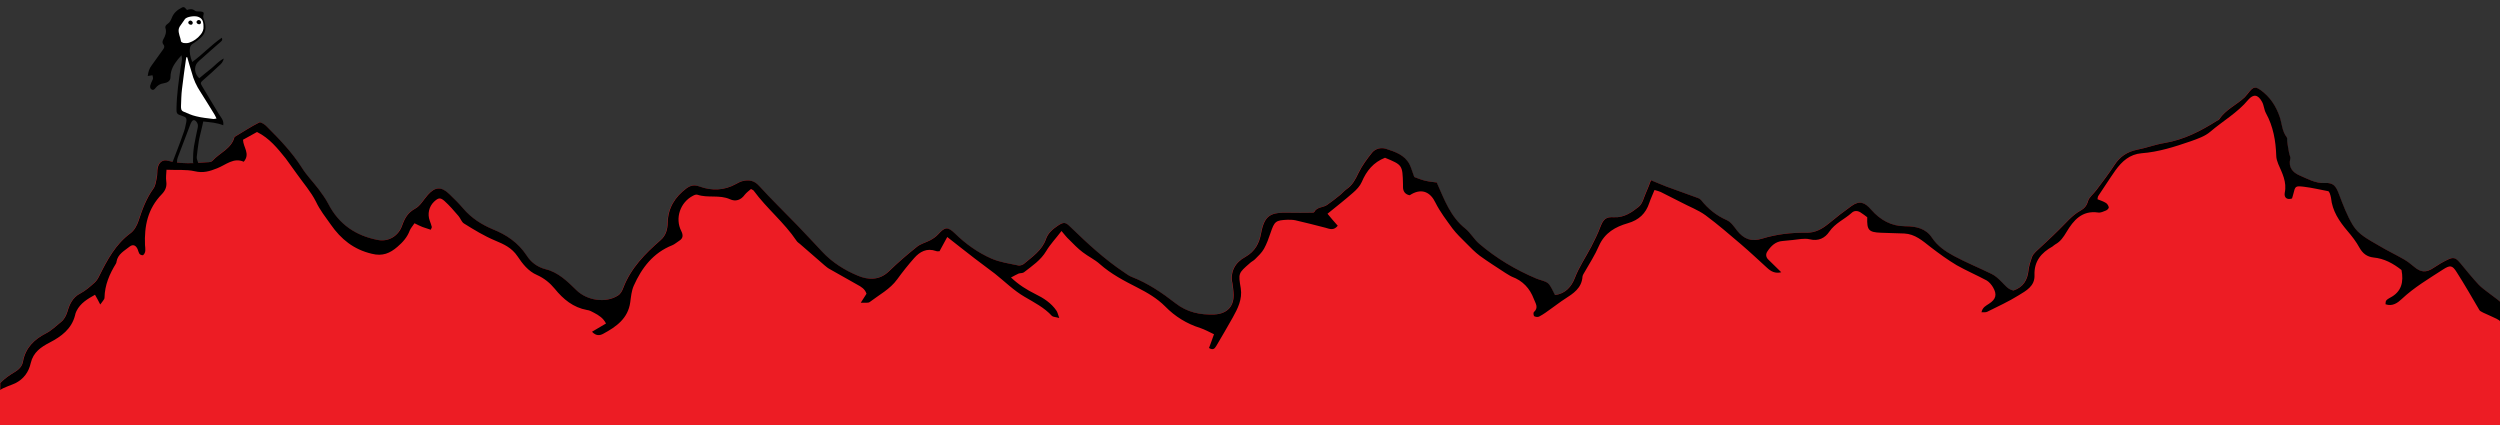 <?xml version="1.0" encoding="utf-8"?>
<!-- Generator: Adobe Illustrator 16.0.0, SVG Export Plug-In . SVG Version: 6.00 Build 0)  -->
<!DOCTYPE svg PUBLIC "-//W3C//DTD SVG 1.1//EN" "http://www.w3.org/Graphics/SVG/1.1/DTD/svg11.dtd">
<svg version="1.1" id="Layer_1" xmlns="http://www.w3.org/2000/svg" xmlns:xlink="http://www.w3.org/1999/xlink" x="0px" y="0px"
	 width="1000px" height="170px" viewBox="0 0 1000 170" style="enable-background:new 0 0 1000 170;" xml:space="preserve">
<rect x="0" y="0" width="1000" height="170" fill="#333333" stroke="none"/>
<style type="text/css">
<![CDATA[
	.st0{fill-rule:evenodd;clip-rule:evenodd;fill:#ED1C24;}
	.st1{fill-rule:evenodd;clip-rule:evenodd;}
	.st2{fill-rule:evenodd;clip-rule:evenodd;fill:#FFFFFF;}
]]>
</style>
<path class="st0" d="M0,170v-16.8c2-2,3.8-3.2,6-4.5c1.6-1,2.8-2.3,3.1-4.1c1-5.4,4.4-8.8,9.1-11.2c2.2-1.1,4-2.9,6-4.5
	c1.4-1.1,2.1-2.5,2.7-4.3c0.8-2.8,2-5.6,5.1-7.2c2.1-1.1,3.9-2.7,5.7-4.3c0.8-0.7,1.4-1.7,1.9-2.7c3.2-6.4,6.5-12.7,12.5-17.1
	c1.5-1.1,2.6-3.1,3.2-4.9c1.5-4.6,3.1-9,6-13c0.8-1.1,1-2.8,1.3-4.2c0.3-1.3,0.1-2.8,0.4-4.1c0.5-2.2,2-3.4,4.1-2.8
	c5.2,1.4,10.4,1,15.7,0.6c0.7,0,1.7-0.1,2.1-0.6c2.9-3.2,7.6-4.8,8.8-9.5c3.3-2,6.5-4.1,9.9-5.8c0.6-0.3,2.3,0.8,3.1,1.7
	c5.1,5.1,10,10.2,13.9,16.3c1.9,3.1,4.5,5.7,6.7,8.6c1.4,1.9,2.8,3.8,3.9,5.9c4.2,8.2,11,12.8,19.9,14.5c4.3,0.8,8.3-1.7,9.7-5.9
	c1-2.8,2.2-5,5.1-6.6c2.1-1.1,3.4-3.6,5.1-5.5c2.9-3.3,5.4-3.5,8.6-0.4c1.9,1.8,3.8,3.7,5.5,5.7c3.3,3.9,7.4,6.5,11.9,8.4
	c5.5,2.2,10.1,5.3,13.5,10.4c1.7,2.7,4.2,4.7,7.7,5.6c5,1.2,8.7,4.9,12.3,8.4c4.2,4.1,11.7,5.3,16.6,2.1c1-0.6,1.7-1.9,2.1-3
	c3-7.9,8.7-13.7,14.9-19.1c2.2-1.9,2.8-4.3,2.9-7.1c0.1-5.8,2.9-10.2,7.4-13.6c1.6-1.2,3.2-1.6,5.3-0.8c5,1.8,9.9,1.6,14.6-1
	c0.8-0.4,1.6-0.9,2.4-1.1c2.6-0.7,4.8-0.4,6.8,1.8c4.9,5.4,10.2,10.5,15.2,15.7c3.4,3.5,6.7,7.1,10.1,10.7c4,4.3,9,7.4,14.3,9.6
	c4.1,1.7,8.5,1.9,12.3-1.7c3.6-3.5,7.4-6.8,11.3-9.9c1.5-1.2,3.6-1.7,5.3-2.6c1.1-0.6,2.3-1.4,3.2-2.4c2.7-3,3.8-3.1,6.7-0.3
	c4.3,4.2,9.1,7.6,14.5,10c3.4,1.5,7.2,2,10.9,2.8c0.6,0.1,1.5-0.2,2.1-0.6c3.4-2.9,7.3-5.4,8.9-10c0.8-2.3,2.6-3.9,4.7-5.3
	c2.4-1.6,3.1-1.5,5.1,0.5c6.7,6.5,13.6,12.9,21.4,18.1c1,0.7,2.1,1.5,3.2,1.9c6.4,2.5,12,6.3,17.4,10.5c4.6,3.6,9.8,4.7,15.5,4.5
	c5.4-0.3,8.2-3.5,7.7-8.9c-0.1-1.1-0.2-2.3-0.4-3.4c-1.1-4.9,1.2-8.6,5.1-10.7c3.9-2.2,5.6-5.5,6.3-9.3c1.4-7.6,3.9-8.6,11.2-8.4
	c2.9,0.1,5.8,0,8.7,0c0.5,0,1.3,0,1.4-0.3c1.1-2.1,3.5-1.7,5.1-2.8c1.7-1.2,3.4-2.5,5-3.8c1-0.8,1.8-1.8,2.8-2.5
	c2.4-1.6,3.6-4,4.8-6.5c1.4-2.9,3.4-5.6,5.4-8.1c1.3-1.6,3.5-2.2,5.5-1.6c3.7,1.2,7.5,2.4,9.5,6.2c0.7,1.4,1.1,3,1.9,5.1
	c1.1,0.4,2.7,1.1,4.4,1.5c1.7,0.4,3.4,0.5,4.6,0.7c3.1,7,5.5,13.7,11.4,18.4c2.1,1.7,3.5,4.3,5.6,6.1c6.8,5.8,14.5,10.4,22.8,13.9
	c1.6,0.7,3.5,0.9,4.7,1.9c1.2,1.1,1.8,2.9,2.8,4.7c4.2-0.5,6.6-3.4,7.9-6.7c1.7-4.5,4.4-8.4,6.6-12.6c1.3-2.6,2.6-5.1,3.6-7.8
	c1.2-3.1,2.1-4.2,5.5-4c4.1,0.2,7.1-2,9.8-4.1c1.7-1.3,2.2-4.1,3.2-6.2c0.6-1.3,1.1-2.7,1.8-4.5c2.3,0.9,4.2,1.8,6.1,2.5
	c3.8,1.4,7.5,2.7,11.3,4.1c0.9,0.3,2,0.6,2.6,1.3c2.8,3.5,6.1,6.2,10.2,8c1.7,0.7,3,2.6,4.2,4.2c2.7,3.4,5.7,4.6,9.9,3.3
	c5.8-1.8,11.8-2.5,17.9-2.4c3.6,0,6.2-1.5,8.8-3.6c3-2.5,6.1-4.9,9.2-7.1c3.2-2.3,5.3-1.5,7.9,1.5c3.6,4.1,8,6.6,13.7,6.6
	c4.1,0,8.1,0.8,10.6,4.6c2.2,3.3,5.3,5.4,8.6,7.2c5,2.7,10.2,4.8,15.3,7.3c1.4,0.7,2.6,1.8,3.7,2.9c1.5,1.4,2.7,3.3,5,3.7
	c3.8-1.3,5.6-4.1,6-8c0.2-1.8,0.8-3.7,1.4-5.4c0.3-0.8,0.9-1.5,1.5-2.1c3.1-2.9,6.3-5.8,9.3-8.8c2.8-2.7,5.2-5.8,8.7-7.7
	c1.4-0.8,2.4-1.9,2.9-3.7c0.4-1.6,2.2-2.9,3.3-4.4c2.5-3.3,5-6.6,7.3-10.1c2.2-3.4,5.1-5.3,9-6.1c3.7-0.7,7.3-2.1,11-2.7
	c7.8-1.3,14.5-4.8,21-8.9c0.3-0.2,0.8-0.3,0.9-0.6c2.6-3.9,6.9-5.7,10.2-8.8c0.7-0.7,1.3-1.6,1.9-2.3c1.6-1.9,2.4-2,4.4-0.6
	c3.8,2.7,6.2,6.4,7.7,10.8c0.9,2.7,0.9,5.7,2.8,8.1c0.3,0.4,0.1,1.2,0.2,1.8c0.2,1.4,0.4,2.9,0.7,4.3c0.1,0.9,0.7,1.8,0.5,2.5
	c-0.8,3.4,0.9,5.4,3.6,6.6c3.3,1.4,6.4,3.3,10.3,3.1c3.4-0.2,4.4,1.3,5.6,4.5c1.6,4.2,3.2,8.5,5.5,12.3c2.3,3.9,6.5,5.9,10.2,8.1
	c3.3,2,6.9,3.7,10.2,5.6c1.4,0.8,2.7,1.8,4,2.9c2.8,2.4,4.9,2.6,8,0.5c1.8-1.2,3.6-2.3,5.5-3.2c2.3-1.1,3.2-0.9,4.9,1.1
	c2.5,3,4.9,6,7.6,8.9c1.9,2,7,5.3,9,7.2V170H0z"/>
<path class="st1" d="M1000,128.5c-0.5-1.1-7.6-3.4-8.2-4.4c-3-5.1-5.9-10.2-9.1-15.2c-1.8-2.9-2.7-2.9-5.5-1.1
	c-5.7,3.7-11.5,7.1-16.5,11.8c-1.6,1.5-3.7,3.1-6.5,2.1c0.1-0.6,0-1.2,0.3-1.5c0.4-0.5,1-0.8,1.5-1.1c4.7-2.4,5.5-6.4,4.6-11.1
	c-3.3-2.6-6.9-4.6-11.2-5c-2.6-0.3-4.3-1.6-5.6-3.9c-1.3-2.4-3-4.6-4.8-6.7c-3.3-3.9-6.1-8-6.6-13.3c-0.1-0.6-0.3-1.2-0.5-1.8
	c-0.1-0.2-0.2-0.4-0.5-0.8c-3.2-0.6-6.5-1.4-9.8-1.8c-3.5-0.4-3.5-0.3-4.3,3c-0.1,0.6-0.4,1.2-0.5,1.7c-2.3,0.7-3.2-0.6-2.9-2.3
	c0.9-4.3-1-7.8-2.6-11.5c-0.4-1-0.8-2.2-0.8-3.3c-0.2-6-1.2-11.7-4.1-17c-0.8-1.4-0.8-3.2-1.6-4.6c-1.6-2.9-3.4-3.2-5.5-0.8
	c-4.3,5.2-10.2,8.5-15.2,12.8c-2.1,1.8-5,2.8-7.8,3.8c-6.4,2.2-12.9,4.3-19.7,4.8c-4.7,0.4-7.8,3.2-10.4,6.8
	c-2.4,3.4-4.6,6.9-6.9,10.3c-0.2,0.3-0.2,0.7-0.3,1.3c1.2,0.5,2.3,0.8,3.4,1.5c0.5,0.3,1,1.1,1.1,1.7c0.1,0.4-0.6,1.1-1.1,1.3
	c-1,0.4-2.2,1-3.2,0.8c-6.4-0.9-9.8,3.1-12.6,7.8c-1.2,2-2.4,3.8-4.4,4.9c-0.4,0.2-0.8,0.6-1.2,0.9c-4.5,2.5-7.4,5.9-7.2,11.4
	c0.2,4.5-3.4,6.3-6.3,8.1c-4,2.5-8.4,4.5-12.6,6.6c-0.6,0.3-1.4,0.2-2.3,0.2c0.4-2,1.8-2.6,3-3.4c2.8-1.8,3.3-3.7,1.6-6.6
	c-0.6-1-1.5-2.1-2.5-2.7c-3.9-2.1-8.1-3.9-12-6.1c-3.7-2.2-7.1-4.7-10.5-7.3c-3.2-2.5-6.2-5.2-10.5-5.4c-3.1-0.1-6.2-0.2-9.3-0.3
	c-4.9-0.2-5.7-1-5.5-6.2c-0.8-0.6-1.8-1.4-2.8-2c-1.2-0.7-2.5-0.7-3.5,0.3c-2.9,2.6-6.5,4-8.9,7.5c-1.7,2.5-4.3,3.9-7.9,3
	c-2.1-0.5-4.5,0.1-6.7,0.3c-1.4,0.1-2.7,0.3-4.1,0.4c-2.8,0.2-4.6,2-6,4.1c-0.8,1.1-0.7,2.4,0.4,3.4c1.6,1.6,3.2,3.1,5.1,5
	c-2.4,0.6-4.1-0.3-5.7-1.8c-3.4-3.1-6.8-6.3-10.3-9.3c-4.7-4-9.3-8-14.3-11.7c-2.9-2.1-6.4-3.4-9.6-5.1c-2.8-1.4-5.5-2.8-8.3-4.2
	c-0.7-0.3-1.4-0.5-2.5-0.8c-0.7,1.8-1.5,3.4-2.1,5.2c-1.4,4.2-4.1,6.8-8.6,8.1c-4.9,1.4-9.2,3.8-11.5,9c-1.6,3.7-3.8,7.1-5.8,10.6
	c-0.3,0.5-0.7,1.1-0.8,1.7c-0.3,4.7-3.7,6.8-7.1,9c-1.9,1.2-3.6,2.6-5.5,3.9c-1.5,1.1-3,2.2-4.7,3.1c-0.5,0.3-1.4,0.2-2-0.1
	c-0.3-0.2-0.4-1.4-0.2-1.6c2.1-1.9,0.7-3.5,0-5.4c-1.6-4.2-4.4-7.2-8.7-8.8c-0.9-0.4-1.7-1-2.6-1.5c-3.5-2.3-7-4.5-10.3-6.9
	c-2-1.5-3.7-3.3-5.5-5.1c-1.9-1.9-3.8-3.7-5.4-5.8c-2.4-3.3-5-6.7-6.8-10.3c-2-4.2-5.3-5.8-9.5-3.5c-0.3,0.2-0.6,0.4-0.9,0.5
	c-1.8-0.4-2.6-1.6-2.6-3.3c0-0.4,0-0.8,0-1.1C561,66,561,66,554,63.1c-4.6,1.8-7.4,5.2-9.3,9.7c-0.7,1.6-2.1,3.1-3.5,4.3
	c-3.2,2.8-6.5,5.4-10.2,8.4c1.2,1.5,2.6,3.1,4.1,4.8c-1.6,2-3.2,1.3-4.9,0.8c-4-1.1-8-2-12.1-3c-1-0.2-2-0.2-3-0.2
	c-4.9,0.2-5.3,0.6-6.9,5.3c-0.7,2.1-1.5,4.3-2.6,6.3c-0.9,1.6-2.3,2.9-3.6,4.2c-0.6,0.6-1.5,1-2.1,1.6c-4.6,4-4.6,4-3.6,10
	c0.7,4.4-1.2,8.1-3.2,11.7c-2.1,3.8-4.4,7.6-6.6,11.4c-0.7,1.2-1.4,1.7-2.9,0.8c0.6-1.7,1.3-3.4,2-5.5c-1.9-0.9-3.7-1.9-5.5-2.5
	c-5.4-1.7-10.1-4.6-14-8.6c-3.3-3.3-7.1-5.5-11.2-7.6c-5.3-2.7-10.5-5.4-15-9.4c-2-1.8-4.6-3-6.8-4.7c-2-1.5-3.7-3.3-5.5-5.1
	c-1-0.9-1.8-2-3-3.4c-2.2,2.9-4.5,5.3-6.1,8c-2.2,3.7-5.7,6-8.9,8.5c-0.5,0.4-1.4,0.3-2.1,0.5c-0.9,0.4-1.8,0.9-3.1,1.6
	c3.2,3,6.3,4.9,9.7,6.6c3.3,1.6,6.4,3.6,8.5,6.7c0.4,0.6,0.6,1.5,1.1,2.9c-1.4-0.4-2.4-0.4-2.9-0.8c-3.1-3.4-7.1-5.4-11-7.7
	c-4.3-2.5-7.9-6.1-11.8-9.2c-2.7-2.1-5.4-4-8.1-6.1c-3.6-2.7-7.1-5.6-11-8.6c-1,1.9-2,3.7-3.1,5.7c-0.5,0-1,0.1-1.4-0.1
	c-3.7-1.3-6.5,0.3-8.7,2.8c-2.4,2.7-4.7,5.6-6.8,8.5c-2.9,4-7.2,6.2-11,9.1c-0.6,0.5-1.9,0.2-3.6,0.3c1-1.6,1.6-2.5,2.3-3.6
	c-0.6-1.9-2.1-2.8-3.8-3.7c-3.6-2-7.2-4.1-10.8-6.1c-0.8-0.4-1.5-1-2.1-1.5c-3.3-2.9-6.6-5.7-9.9-8.6c-0.5-0.4-1.1-0.8-1.4-1.3
	c-4.9-7.3-11.9-12.9-17.1-20c-0.1-0.2-0.4-0.3-1.1-0.7c-0.8,0.7-1.8,1.4-2.5,2.3c-1.6,2.2-3.7,2.8-5.9,1.8c-4.2-1.9-8.8-0.4-13-1.8
	c-0.5-0.2-1.3,0.1-1.8,0.4c-5.1,2.6-7.3,9-4.7,14.1c0.8,1.6,0.8,2.9-0.8,3.9c-1,0.6-1.8,1.4-2.8,1.8c-7.6,3-12.2,9-15.4,16.2
	c-0.9,2-1.1,4.4-1.4,6.6c-0.9,6.5-5.6,9.8-10.8,12.6c-1.3,0.7-2.8,1-4.5-0.8c2-1.2,3.7-2.2,5.6-3.3c-1.1-2.2-2.9-3.3-4.8-4.3
	c-0.9-0.5-1.8-1-2.8-1.1c-5.5-1-9.5-4.3-12.9-8.5c-1.9-2.3-4.2-4.2-7.1-5.5c-3.5-1.5-5.8-4.5-7.8-7.5c-2.3-3.4-5.4-4.8-9-6.3
	c-4.3-1.8-8.4-4.3-12.4-6.8c-1-0.6-1.4-2.1-2.2-3c-1.8-2.1-3.6-4.2-5.6-6c-1.7-1.5-2.5-1.3-4.2,0.3c-2,1.9-2.7,4.9-1.7,7.6
	c0.3,0.8,0.6,1.6,0.8,2.4c0.1,0.2-0.1,0.5-0.4,1.2c-1.1-0.4-2.2-0.7-3.3-1.1c-1-0.4-2-0.9-3.2-1.5c-0.7,1.1-1.5,1.9-1.9,2.9
	c-1,2.7-2.8,4.7-4.9,6.5c-3,2.6-6,3.9-10.3,2.8c-7.2-1.7-12.3-5.8-16.4-11.7c-2.1-3-4.3-5.7-5.9-9.1c-2-4-5.1-7.5-7.7-11.2
	c-1.5-2-2.9-4.1-4.4-6.1c-3.3-4.1-6.6-8.2-11.5-10.6c-2,1.1-3.8,2.1-5.6,3.1c0.1,3.1,3,5.6,0.3,8.8c-4-1.8-7.1,1.2-10.6,2.6
	c-3,1.2-5.6,2-9,1.2c-3.5-0.8-7.2-0.4-11.3-0.6c-0.1,1.7-0.3,3.2-0.1,4.6c0.3,2.1-0.3,3.6-1.7,5.1C59,83.5,57.7,90.5,58,98
	c0.1,1.5,0.5,3-0.8,4.1c-1.7,0-1.7-1.3-2.1-2.3c-0.7-1.7-1.9-2.2-3.2-1.2c-2.1,1.7-4.8,3-5.3,6.1c0,0.2-0.1,0.5-0.2,0.7
	c-2.6,4.2-4.5,8.6-4.6,13.7c0,0.7-0.9,1.5-1.7,2.7c-0.8-1.6-1.3-2.5-2.1-3.9c-3,1.7-5.8,3.3-7.4,6.5c-0.3,0.6-0.5,1.2-0.6,1.8
	c-1.4,5.4-5.5,8.4-10.1,10.8c-3.5,1.8-6.6,3.9-7.6,8.2c-0.8,3.6-2.8,6.4-6.2,8.1c-1.2,0.6-5,1.8-6,2.7v-2.8c2-2,3.8-3.2,6-4.5
	c1.6-1,2.8-2.3,3.1-4.1c1-5.4,4.4-8.8,9.1-11.2c2.2-1.1,4-2.9,6-4.5c1.4-1.1,2.1-2.5,2.7-4.3c0.8-2.8,2-5.6,5.1-7.2
	c2.1-1.1,3.9-2.7,5.7-4.3c0.8-0.7,1.4-1.7,1.9-2.7c3.2-6.4,6.5-12.7,12.5-17.1c1.5-1.1,2.6-3.1,3.2-4.9c1.5-4.6,3.1-9,6-13
	c0.8-1.1,1-2.8,1.3-4.2c0.3-1.3,0.1-2.8,0.4-4.1c0.5-2.2,2-3.4,4.1-2.8c5.2,1.4,10.4,1,15.7,0.6c0.7,0,1.7-0.1,2.1-0.6
	c2.9-3.2,7.6-4.8,8.8-9.5c3.3-2,6.5-4.1,9.9-5.8c0.6-0.3,2.3,0.8,3.1,1.7c5.1,5.1,10,10.2,13.9,16.3c1.9,3.1,4.5,5.7,6.7,8.6
	c1.4,1.9,2.8,3.8,3.9,5.9c4.2,8.2,11,12.8,19.9,14.5c4.3,0.8,8.3-1.7,9.7-5.9c1-2.8,2.2-5,5.1-6.6c2.1-1.1,3.4-3.6,5.1-5.5
	c2.9-3.3,5.4-3.5,8.6-0.4c1.9,1.8,3.8,3.7,5.5,5.7c3.3,3.9,7.4,6.5,11.9,8.4c5.5,2.2,10.1,5.3,13.5,10.4c1.7,2.7,4.2,4.7,7.7,5.6
	c5,1.2,8.7,4.9,12.3,8.4c4.2,4.1,11.7,5.3,16.6,2.1c1-0.6,1.7-1.9,2.1-3c3-7.9,8.7-13.7,14.9-19.1c2.2-1.9,2.8-4.3,2.9-7.1
	c0.1-5.8,2.9-10.2,7.4-13.6c1.6-1.2,3.2-1.6,5.3-0.8c5,1.8,9.9,1.6,14.6-1c0.8-0.4,1.6-0.9,2.4-1.1c2.6-0.7,4.8-0.4,6.8,1.8
	c4.9,5.4,10.2,10.5,15.2,15.7c3.4,3.5,6.7,7.1,10.1,10.7c4,4.3,9,7.4,14.3,9.6c4.1,1.7,8.5,1.9,12.3-1.7c3.6-3.5,7.4-6.8,11.3-9.9
	c1.5-1.2,3.6-1.7,5.3-2.6c1.1-0.6,2.3-1.4,3.2-2.4c2.7-3,3.8-3.1,6.7-0.3c4.3,4.2,9.1,7.6,14.5,10c3.4,1.5,7.2,2,10.9,2.8
	c0.6,0.1,1.5-0.2,2.1-0.6c3.4-2.9,7.3-5.4,8.9-10c0.8-2.3,2.6-3.9,4.7-5.3c2.4-1.6,3.1-1.5,5.1,0.5c6.7,6.5,13.6,12.9,21.4,18.1
	c1,0.7,2.1,1.5,3.2,1.9c6.4,2.5,12,6.3,17.4,10.5c4.6,3.6,9.8,4.7,15.5,4.5c5.4-0.3,8.2-3.5,7.7-8.9c-0.1-1.1-0.2-2.3-0.4-3.4
	c-1.1-4.9,1.2-8.6,5.1-10.7c3.9-2.2,5.6-5.5,6.3-9.3c1.4-7.6,3.9-8.6,11.2-8.4c2.9,0.1,5.8,0,8.7,0c0.5,0,1.3,0,1.4-0.3
	c1.1-2.1,3.5-1.7,5.1-2.8c1.7-1.2,3.4-2.5,5-3.8c1-0.8,1.8-1.8,2.8-2.5c2.4-1.6,3.6-4,4.8-6.5c1.4-2.9,3.4-5.6,5.4-8.1
	c1.3-1.6,3.5-2.2,5.5-1.6c3.7,1.2,7.5,2.4,9.5,6.2c0.7,1.4,1.1,3,1.9,5.1c1.1,0.4,2.7,1.1,4.4,1.5c1.7,0.4,3.4,0.5,4.6,0.7
	c3.1,7,5.5,13.7,11.4,18.4c2.1,1.7,3.5,4.3,5.6,6.1c6.8,5.8,14.5,10.4,22.8,13.9c1.6,0.7,3.5,0.9,4.7,1.9c1.2,1.1,1.8,2.9,2.8,4.7
	c4.2-0.5,6.6-3.4,7.9-6.7c1.7-4.5,4.4-8.4,6.6-12.6c1.3-2.6,2.6-5.1,3.6-7.8c1.2-3.1,2.1-4.2,5.5-4c4.1,0.2,7.1-2,9.8-4.1
	c1.7-1.3,2.2-4.1,3.2-6.2c0.6-1.3,1.1-2.7,1.8-4.5c2.3,0.9,4.2,1.8,6.1,2.5c3.8,1.4,7.5,2.7,11.3,4.1c0.9,0.3,2,0.6,2.6,1.3
	c2.8,3.5,6.1,6.2,10.2,8c1.7,0.7,3,2.6,4.2,4.2c2.7,3.4,5.7,4.6,9.9,3.3c5.8-1.8,11.8-2.5,17.9-2.4c3.6,0,6.2-1.5,8.8-3.6
	c3-2.5,6.1-4.9,9.2-7.1c3.2-2.3,5.3-1.5,7.9,1.5c3.6,4.1,8,6.6,13.7,6.6c4.1,0,8.1,0.8,10.6,4.6c2.2,3.3,5.3,5.4,8.6,7.2
	c5,2.7,10.2,4.8,15.3,7.3c1.4,0.7,2.6,1.8,3.7,2.9c1.5,1.4,2.7,3.3,5,3.7c3.8-1.3,5.6-4.1,6-8c0.2-1.8,0.8-3.7,1.4-5.4
	c0.3-0.8,0.9-1.5,1.5-2.1c3.1-2.9,6.3-5.8,9.3-8.8c2.8-2.7,5.2-5.8,8.7-7.7c1.4-0.8,2.4-1.9,2.9-3.7c0.4-1.6,2.2-2.9,3.3-4.4
	c2.5-3.3,5-6.6,7.3-10.1c2.2-3.4,5.1-5.3,9-6.1c3.7-0.7,7.3-2.1,11-2.7c7.8-1.3,14.5-4.8,21-8.9c0.3-0.2,0.8-0.3,0.9-0.6
	c2.6-3.9,6.9-5.7,10.2-8.8c0.7-0.7,1.3-1.6,1.9-2.3c1.6-1.9,2.4-2,4.4-0.6c3.8,2.7,6.2,6.4,7.7,10.8c0.9,2.7,0.9,5.7,2.8,8.1
	c0.3,0.4,0.1,1.2,0.2,1.8c0.2,1.4,0.4,2.9,0.7,4.3c0.1,0.9,0.7,1.8,0.5,2.5c-0.8,3.4,0.9,5.4,3.6,6.6c3.3,1.4,6.4,3.3,10.3,3.1
	c3.4-0.2,4.4,1.3,5.6,4.5c1.6,4.2,3.2,8.5,5.5,12.3c2.3,3.9,6.5,5.9,10.2,8.1c3.3,2,6.9,3.7,10.2,5.6c1.4,0.8,2.7,1.8,4,2.9
	c2.8,2.4,4.9,2.6,8,0.5c1.8-1.2,3.6-2.3,5.5-3.2c2.3-1.1,3.2-0.9,4.9,1.1c2.5,3,4.9,6,7.6,8.9c1.9,2,7,5.3,9,7.2V128.5z"/>
<g>
	<path class="st1" d="M76.9,24.8c4.2-3.1,7.6-6.8,11.8-9.7c0.5,1-0.2,1.4-0.5,1.7c-2.5,2.2-5.1,4.4-7.6,6.7c-0.6,0.5-1.2,1-1.7,1.6
		c-1.4,1.7-1.1,4.5,0.8,6.2c1.6-1.3,3.1-2.6,4.8-3.9c1.6-1.3,2.9-2.9,5-4c-0.3,1.5-1.1,2.2-1.9,2.9c-2.1,2-4.2,3.9-6.4,5.8
		c-1,0.9-1.1,1.1-0.4,2.3c2.3,3.8,4.5,7.6,6.8,11.3c0.8,1.3,2,2.4,1.7,4.4c-2.5-1-5.1-1.2-8-1.5c-0.3,1.3-0.5,2.4-0.8,3.5
		c-0.3,1.5-0.8,3-1,4.5c-0.3,2-0.6,4.1-0.8,6.2c-0.1,0.8,0.4,1.6,0.6,2.4c-1.3,0.8-2.1,0.6-2.1-0.7c0-2,0.1-4,0.4-6
		c0.4-2.5,1-5,1.5-7.5c0.2-0.9,0-1.7-0.6-2.4c-0.7-0.8-1.4-0.7-1.9,0.2c-0.2,0.3-0.3,0.6-0.4,0.8c-1.7,4.4-3.4,8.9-5.1,13.4
		c-0.2,0.5-0.3,1.1-0.3,1.6c0.1,1.6-0.1,1.9-1.9,2.5c-0.6-0.8-0.1-1.5,0.1-2.2c1.4-3.7,2.9-7.4,4.2-11.2c0.6-1.5,1-3.1,1.3-4.8
		c0.3-1.7-0.1-2.1-1.8-2.6c-1.9-0.6-2.2-0.9-2.1-3c0.1-5.6,0.9-11.1,1.7-16.6c0.2-1,0.4-2,0.5-3.1c0-0.4-0.1-0.8-0.2-1.5
		c-0.6,0.7-1,1.2-1.4,1.6c-1.7,2.1-3,4.3-3,7.1c0,1.8-1.5,2.3-2.7,2.5c-1.5,0.2-2.5,0.9-3.3,1.9c-0.4,0.5-0.8,1-1.5,0.6
		c-0.7-0.3-0.7-1-0.6-1.6c0.2-0.7,0.5-1.4,0.8-2c0.4-0.8,0.4-0.8,0.1-2.1c-0.5,0.1-1.1,0.2-1.9,0.3c0.2-1.7,0.6-3,1.6-4.3
		c1.6-2.1,3-4.3,4.6-6.4c0.5-0.7,0.6-1.3,0-2c-0.5-0.6-0.3-1.3,0-1.9c0.8-1.4,1.4-2.9,0.9-4.5c-0.3-0.8,0.3-1.4,0.9-1.8
		c0.9-0.6,1.2-1.4,1.6-2.3c0.7-2,2.3-3.3,4.1-4.2c1-0.5,1.4,0.4,2,1c1.1-0.4,2.1-0.6,3.2,0.3c0.5,0.4,1.5,0.2,2.3,0.3
		c1,0.1,1.4,0.4,1.1,1.3c-0.3,0.9,0,1.5,0.3,2.3c0.9,2.6,0.7,5-1.4,6.9c-0.9,0.8-1.9,1.6-2.9,2.2c-0.7,0.4-1.3,1-1.4,1.8
		C75.7,20.9,76.1,22.8,76.9,24.8z"/>
	<path class="st2" d="M74.9,22.9c-0.1,0-0.3,0-0.4,0c-0.6,4.2-1.2,8.4-1.7,12.7c-0.3,2.3-0.3,4.6-0.4,6.9c0,0.8,0,1.7,0.9,2.1
		c1.7,0.7,3.3,1.5,5.1,1.9c2.3,0.6,4.7,0.8,7,1.1c0.3,0,0.7-0.1,1.2-0.2c-0.3-0.6-0.5-1.1-0.8-1.6c-1.9-3-3.7-6.1-5.6-9
		c-1.6-2.4-2.8-5-3.5-7.8C76.1,26.9,75.4,24.9,74.9,22.9z"/>
	<path class="st2" d="M81.4,10.6c0-2.3-0.6-3.3-2.2-3.9c-1.5-0.5-4.5,0-5.2,0.9c-0.7,1-1.4,2-2.1,3c-0.2,0.3-0.3,0.7-0.4,1
		c-0.3,1.7,0.7,3.3,0.9,4.9c0,0.3,0.6,0.6,1,0.7c0.7,0.1,1.5,0.1,2.2-0.1c1.8-0.6,3.4-1.7,4.6-3.2C81.1,12.9,81.5,11.7,81.4,10.6z"
		/>
	<path class="st1" d="M80.4,8.9c0,0.5-0.3,0.8-0.7,0.8c-0.6,0-1.1-0.4-1.1-0.9c0-0.4,0.5-0.8,0.9-0.8C80,8,80.4,8.4,80.4,8.9z"/>
	<path class="st1" d="M77.1,9.1c0,0.5-0.3,0.8-0.7,0.8c-0.6,0-1.1-0.4-1.1-0.9c0-0.4,0.5-0.8,0.9-0.8C76.7,8.3,77.1,8.7,77.1,9.1z"
		/>
</g>
</svg>
